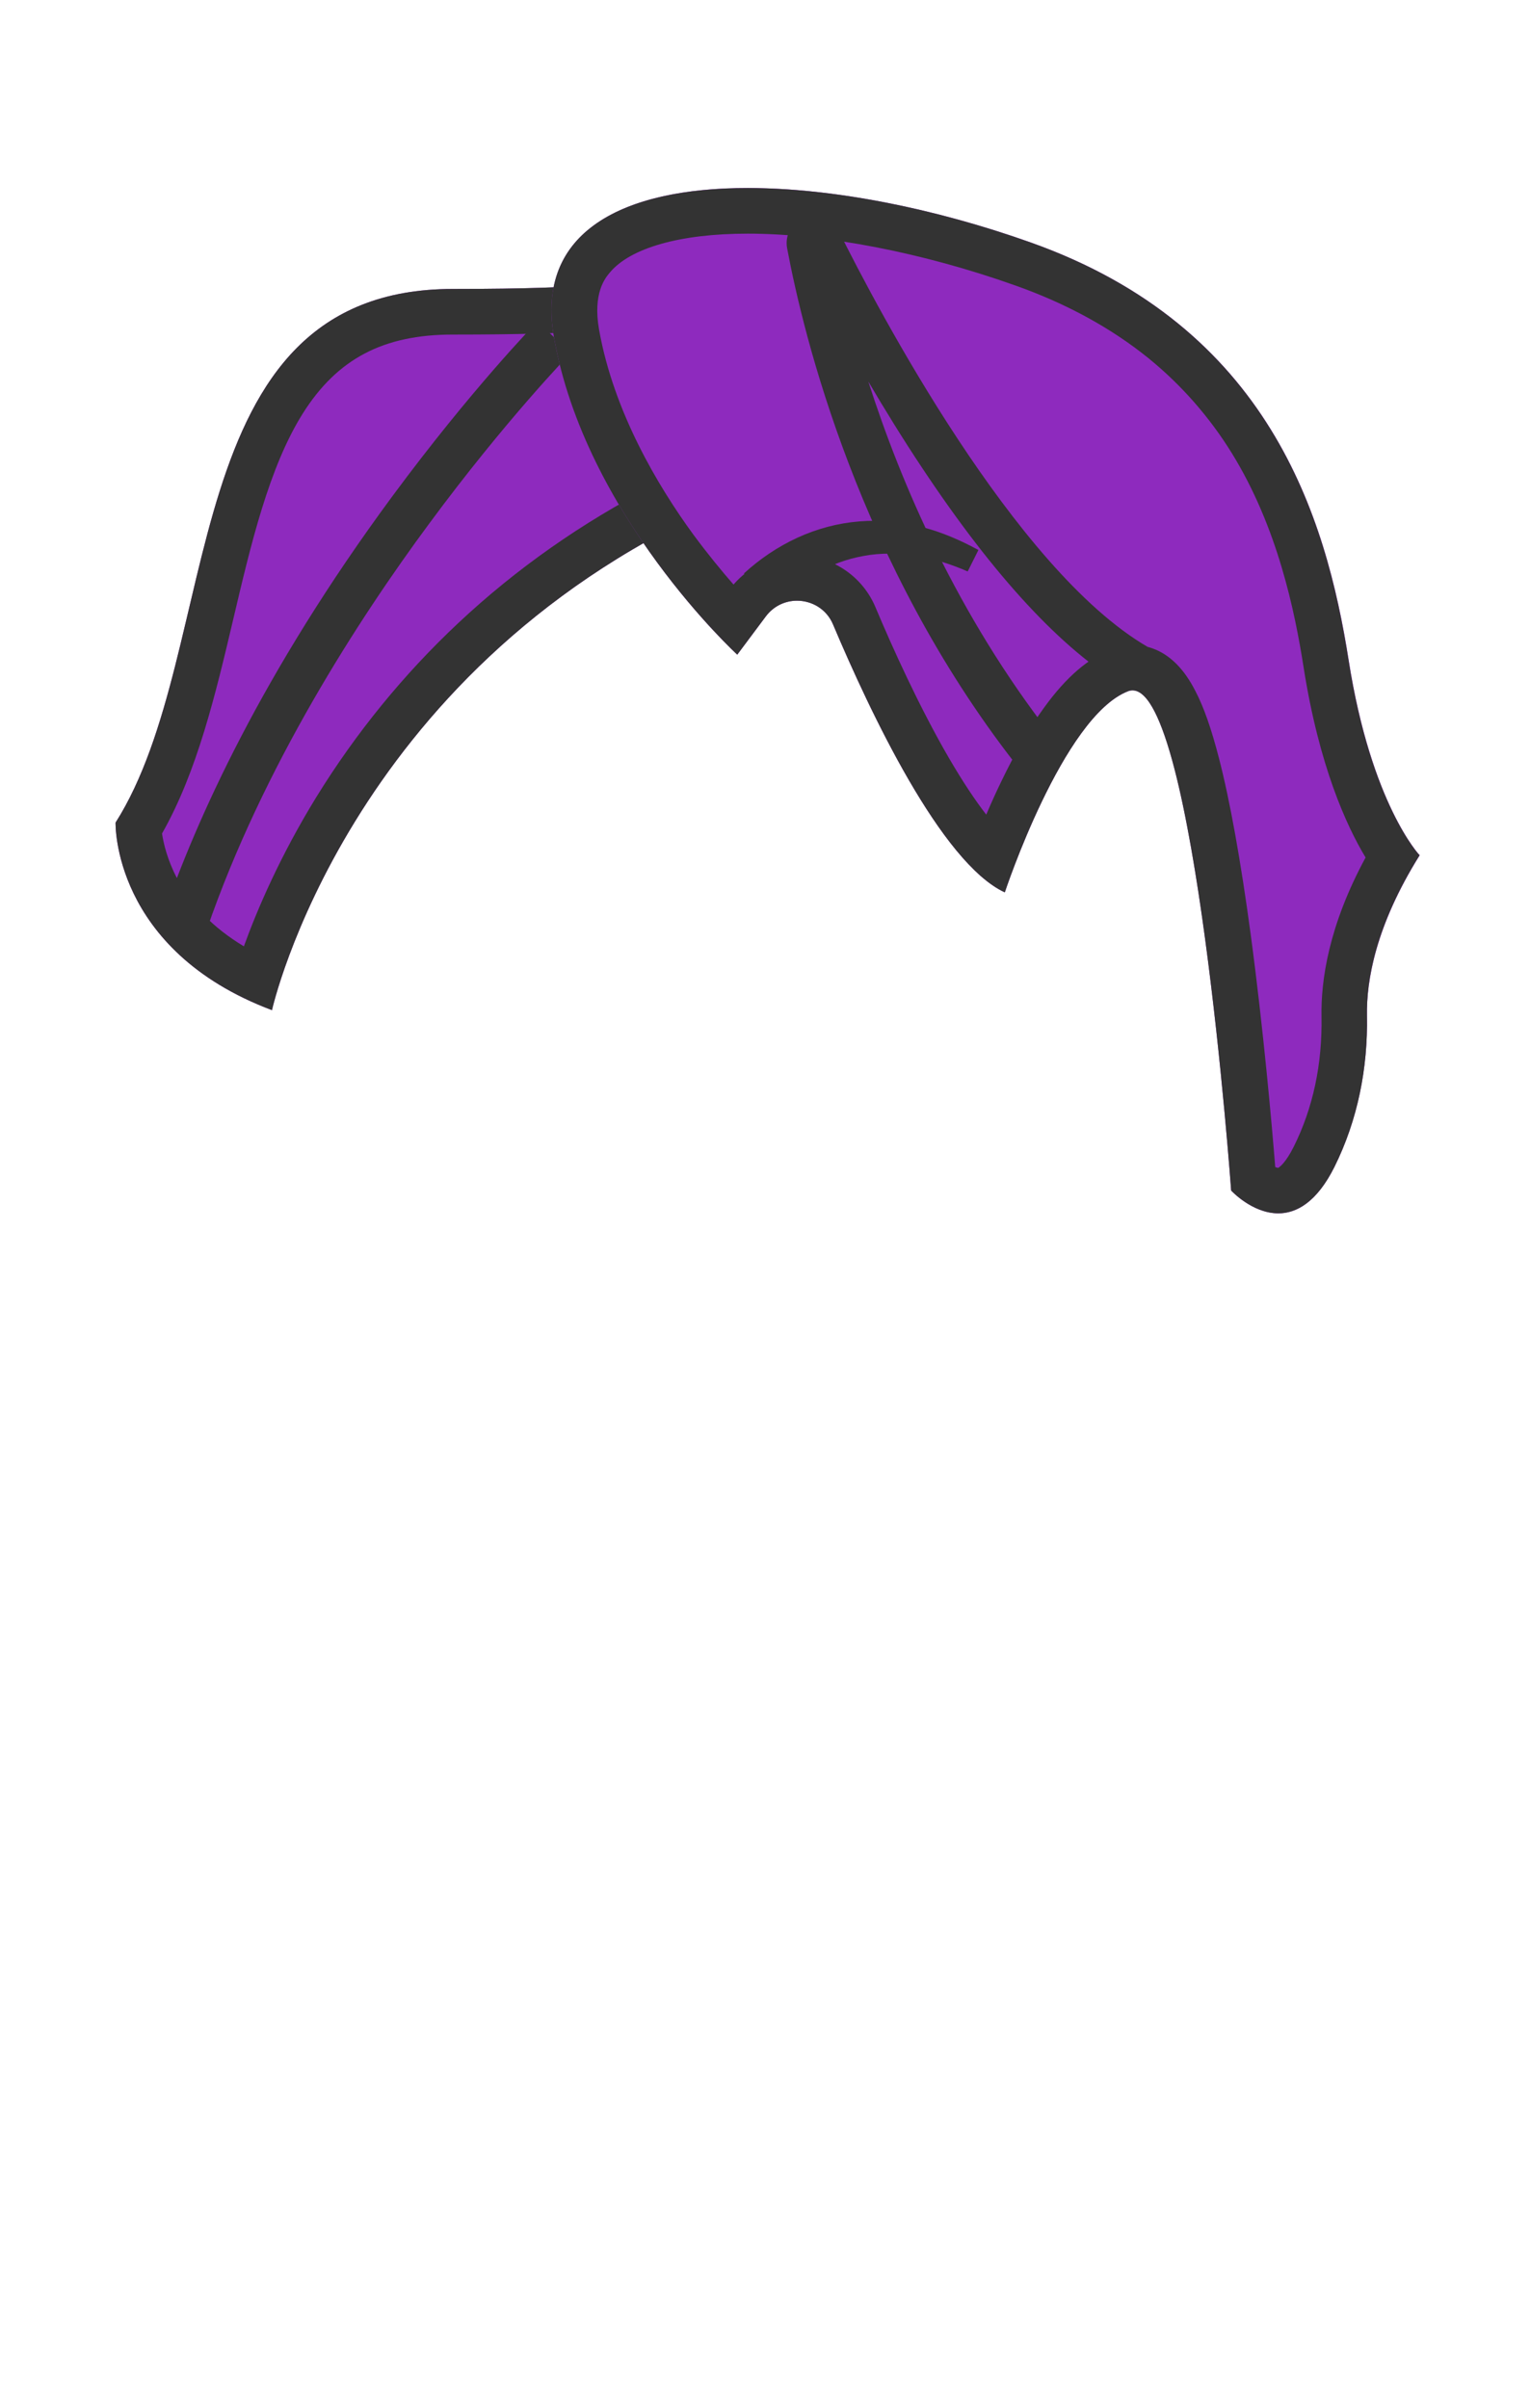 <svg height="1415" width="899" xmlns="http://www.w3.org/2000/svg"><g fill="none" fill-rule="evenodd"><path d="m27 110.4h845.2v724.5h-845.2z"/><g fill-rule="nonzero"><g><path d="m362.5 165.3s-8.6 4.5-96.4 4.5c-165.6 0-133.5 211.7-198.2 313.6 0 0-2.1 74.8 91.9 110.2 0 0 43.9-197.5 259.1-295.2z" fill="#8e2abe"/><path d="m315.9 188.8c-1.6 1.6-39.1 40.2-85.2 102.6-77.1 104.4-115.7 191.3-134.5 245.8l25.4 8.8c32.9-95.4 89.1-182.2 130.5-238.2 45-61 82.7-99.8 83.1-100.2z" fill="#333"/><path d="m345.8 194.6 38.5 90.7c-42.4 21.8-81 48.9-115 80.8-32.2 30.2-60.2 64.6-83.5 102.4-21.3 34.7-34.6 65.8-42.5 87.6-17.8-10.7-31.1-24.2-39.5-40.4-5.5-10.6-7.7-20-8.6-25.9 20.7-36.4 31.5-82 41.9-126.1 10.3-43.8 21-89.2 40.8-120.7 20.2-32.1 47.3-46.4 88.1-46.4 39.5 0 64.1-.8 79.8-2zm16.7-29.3s-8.6 4.5-96.4 4.5c-165.6 0-133.5 211.7-198.2 313.6 0 0-2.1 74.8 91.9 110.2 0 0 43.9-197.5 259.1-295.2z" fill="#333"/><path d="m834.2 502.6s-28.4-29.9-41.7-114.5-46.7-195.8-186.8-245.6-298.6-48.9-280.2 55.7 107.7 186.5 107.7 186.5l16.8-22.5c10.6-14.2 32.7-11.5 39.5 4.8 21.8 51.6 63.5 140 100.9 157.4 0 0 34.1-103.3 72.4-118.2 38.4-14.9 60.6 293.4 60.6 293.4s34.8 38 60.7-13.9c13.7-27.6 19.7-58.2 19.1-88.9-.3-20.5 5.1-52.7 31-94.2z" fill="#8e2abe"/><g fill="#333"><path d="m478.4 126.7c-1.7 0-3.5.3-5.2.9-7.7 2.6-12.2 10.3-10.7 18.3 9.7 51.8 42.2 184.9 134.2 303l21.2-16.5c-55.5-71.3-88.5-148.3-107.7-208.2 9.7 16.5 20.4 33.9 32 51.3 42.2 63.5 82.1 106.5 118.4 127.7l13.5-23.2c-78-45.5-158.5-198.5-181.3-244.3-2.9-5.7-8.4-9-14.4-9z"/><path d="m439.3 137.3c45.5 0 102.9 11.1 157.4 30.5 30.2 10.7 56.6 25.2 78.5 43 19.1 15.6 35.5 34.3 48.6 55.5 26.9 43.6 37 92.8 42.2 126 9.1 57.8 25.1 92.9 36.4 111.6-21.8 40.2-26.3 72.5-25.9 93.4.5 28.1-5 53.8-16.3 76.5-4.8 9.6-8.4 12.1-9.2 12.5-.4-.1-1-.2-1.7-.5-1.9-24.1-6.9-80.6-14.4-136.6-5.9-43.7-12.2-78.8-18.8-104.2-4.3-16.6-8.7-29.3-13.6-38.7-3.4-6.7-7.1-12-11.3-16.2-9.2-9.2-19-11.1-25.6-11.1-4.2 0-8.4.8-12.4 2.4-13.8 5.4-26.7 16.5-39.4 34-8.6 11.7-17.2 26.6-25.6 44.1-3.2 6.6-6.1 13.1-8.7 19.2-6.2-8-13.5-18.8-22-33.4-17.4-30-33.1-64.7-43.1-88.5-7.8-18.5-25.8-30.4-45.9-30.4-14.6 0-28.1 6.2-37.5 17.1-7-8-15.2-18-23.7-29.5-20.5-28.1-46.7-71.8-55.3-120.3-3.8-21.5 3.7-30.4 6.2-33.4 12.1-14.7 41.7-23 81.1-23zm0-26.8c-73.1 0-124.8 25.5-113.8 87.7 18.3 104.5 107.7 186.5 107.7 186.5l16.8-22.5c4.7-6.2 11.5-9.2 18.3-9.2 8.7 0 17.4 4.9 21.2 14 21.8 51.6 63.5 140 100.9 157.4 0 0 34.1-103.3 72.4-118.2.9-.4 1.8-.5 2.7-.5 36.7 0 57.9 293.9 57.9 293.9s12.3 13.4 27.7 13.4c10.5 0 22.5-6.3 33-27.3 13.7-27.6 19.7-58.2 19.1-88.9-.4-20.5 5-52.8 30.9-94.2 0 0-28.4-29.9-41.7-114.5s-46.7-195.8-186.8-245.6c-56.7-20.2-116.5-32-166.3-32z"/></g></g><path d="m437.1 337c9.4-8.6 19.9-15.7 31.4-21s23.9-8.6 36.4-9.6c6.3-.5 12.5-.5 18.7.1s12.2 1.7 18.1 3.2c11.8 3 22.9 7.9 33.2 13.5l-6.3 12.6c-9.9-4.3-20.2-7.6-30.5-9.2s-20.7-1.8-30.7.1c-10 1.8-19.5 5.3-28.1 10.4-8.7 5-16.5 11.5-23.2 18.9z" fill="#333"/></g></g></svg>